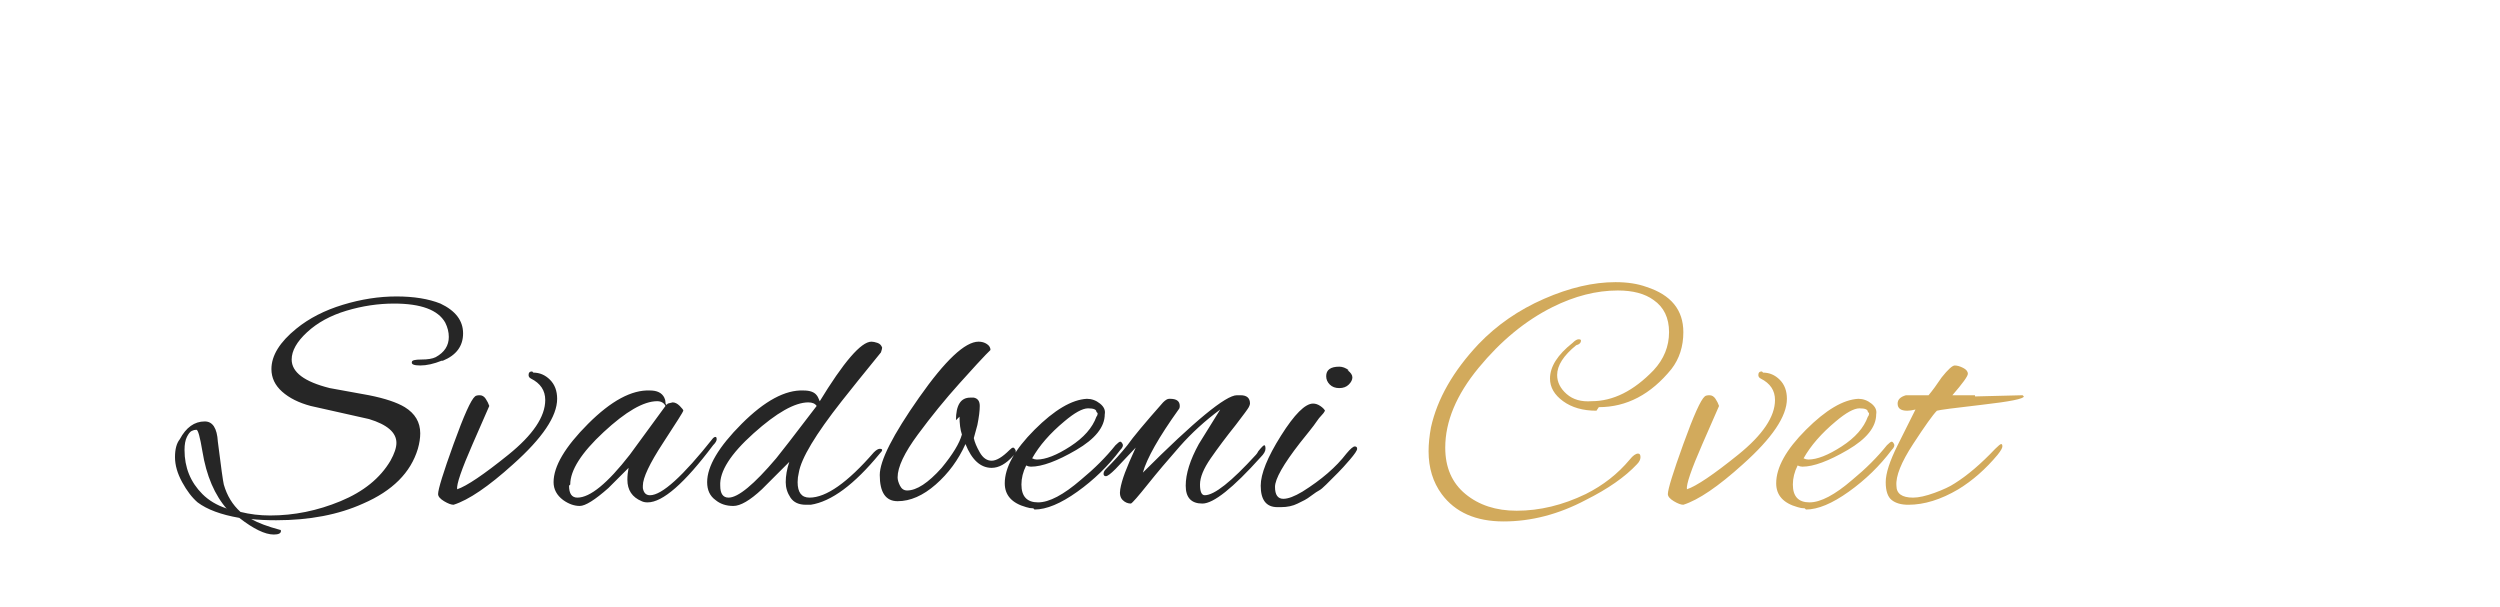 <svg xmlns="http://www.w3.org/2000/svg" width="210" height="51"><path d="M37.1 30.3q-1 0.4-1.8 0.4t-0.7-0.3q0-0.2 0.8-0.2t1.2-0.2q1.1-0.6 1.1-1.7 0-0.6-0.3-1.2 -0.9-1.6-4.3-1.6 -2 0-4 0.6t-3.3 1.8 -1.3 2.3q0 1.6 3.2 2.4l3.3 0.6q2 0.4 3 1 1.3 0.8 1.3 2.2 0 0.6-0.2 1.3 -0.9 3-4.6 4.6 -3.1 1.4-7.3 1.4 -1.2 0-2.1-0.1 0.9 0.5 2.4 0.9 0.1 0 0.1 0.1 0 0.3-0.6 0.3 -1.1 0-2.9-1.4 -2.3-0.4-3.5-1.3 -0.7-0.6-1.3-1.7t-0.6-2.1 0.4-1.5q0.8-1.5 2.1-1.5 1 0 1.1 1.7 0.4 3.2 0.5 3.6 0.4 1.4 1.4 2.3 1.2 0.3 2.5 0.3 3 0 5.9-1.2t4.2-3.4q0.5-0.9 0.5-1.5 0-1.3-2.3-2l-4.9-1.1q-1.5-0.4-2.4-1.2t-0.9-1.9q0-1.7 2.1-3.4 1.6-1.3 3.9-2t4.5-0.7 3.7 0.6q1.9 0.9 1.9 2.5t-1.7 2.3zM19.1 42.8q-1.6-1.8-2.1-4.9 -0.3-1.8-0.5-1.8t-0.4 0.1 -0.4 0.5 -0.2 1.1q0 2.2 1.5 3.7 0.8 0.8 2 1.2zM44.8 31.3q0.8 0 1.4 0.6t0.6 1.6q0 2.2-3.7 5.5 -3.1 2.8-5 3.4 -0.3 0-0.8-0.3t-0.5-0.6q0-0.6 1.3-4.2t1.8-4q0.1-0.1 0.4-0.1t0.5 0.3 0.3 0.6q0 0-1.4 3.2t-1.3 3.8q1.2-0.4 4.3-2.9t3.1-4.6q0-1.2-1.2-1.8 -0.2-0.1-0.2-0.3 0-0.3 0.3-0.3zM56.1 33.9l0.4-0.1q0.3 0 0.6 0.3t0.3 0.4 -1.7 2.7 -1.7 3.6q0 0.1 0 0.2 0.1 0.6 0.6 0.6 1.5 0 5.3-4.8 0.1-0.1 0.2-0.1t0.1 0.2 -0.3 0.5q-3.6 4.8-5.5 4.8 -0.3 0-0.5-0.1 -1.2-0.5-1.2-1.8 0-0.5 0.1-1l-1.7 1.7q-1.7 1.5-2.4 1.5t-1.4-0.5q-0.8-0.6-0.8-1.5 0-2 2.9-4.9t5.2-2.8q0.9 0 1.2 0.6 0.1 0.2 0.1 0.4t0.1 0.2zM47.8 40.8q0 1 0.7 1 1.6 0 4.4-3.6l3-4.1q-0.2-0.4-0.7-0.4 -1.7 0-4.5 2.6t-2.8 4.4zM68.8 33.8q3.1-5.1 4.4-5.1 0.2 0 0.5 0.1t0.4 0.4q0 0.1-0.1 0.4 -2.2 2.7-3.3 4.1 -3.3 4.2-3.6 6 -0.1 0.4-0.1 0.8 0 1.3 1 1.3 2.1 0 5.4-3.8 0.3-0.3 0.5-0.3t0.2 0.1 -0.2 0.3q-3.2 3.9-5.8 4.3 -0.1 0-0.4 0 -0.9 0-1.3-0.6t-0.4-1.3q0-0.8 0.3-1.7l-2.3 2.3q-1.5 1.4-2.4 1.4t-1.5-0.5q-0.7-0.5-0.7-1.5 0-2 2.9-4.9t5.2-2.8q0.8 0 1.1 0.4 0.1 0.1 0.3 0.6zM60.5 40.8q0 1 0.7 1 1.2 0 4-3.3 0.5-0.6 3.4-4.4 -0.2-0.3-0.7-0.3 -1.7 0-4.6 2.6t-2.8 4.4zM80.3 35.3q0-1.9 1.2-1.9 0.1 0 0.3 0 0.5 0.1 0.5 0.7t-0.2 1.6q-0.2 0.7-0.3 1.1 0.1 0.5 0.5 1.2t1 0.7 1.5-0.9q0.2-0.2 0.3-0.2t0.2 0.2 -0.2 0.5q-0.9 1-1.8 1 -1.4 0-2.2-2 -0.9 2-2.5 3.4t-3.2 1.4q-1.5 0-1.5-2.2 0-1.8 3.3-6.5t5-4.7q0.4 0 0.7 0.2t0.3 0.5q0 0-0.4 0.4t-2.2 2.4 -3.5 4.3 -1.7 3.6q0 0.3 0.2 0.7t0.6 0.4q1.2 0 2.9-1.9 1.4-1.7 1.7-2.8 -0.2-0.6-0.2-1.5zM86.8 42.7q-0.3 0-0.6-0.1 -1.8-0.5-1.8-2 0-2 2.5-4.5t4.4-2.6q0.6 0 1.1 0.4t0.4 0.9q0 1.6-2.4 3t-3.8 1.4q-0.2 0-0.4-0.1 -0.4 0.8-0.4 1.6 0 1.5 1.4 1.5t3.6-1.9q1.7-1.4 2.9-2.9 0.3-0.3 0.4-0.3t0.2 0.2 -0.2 0.5q-1.5 2-3.6 3.5t-3.6 1.5zM92.1 34.6q0-0.3-0.7-0.3t-2 1.1q-1.8 1.5-2.7 3.1 0.2 0.1 0.4 0.1 1.1 0 2.8-1.1t2.2-2.5q0.1-0.1 0.1-0.3zM98.3 33.5q0.8 0 0.8 0.6 0 0.2-0.1 0.3 -2.5 3.5-3 5.3 6.5-6.5 7.9-6.5 0.1 0 0.3 0 0.8 0 0.8 0.7 0 0.1-0.1 0.3t-1.1 1.5q-1.2 1.5-2.1 2.8t-0.9 2.2 0.4 0.9q1.2 0 4.3-3.4 0.1-0.1 0.2-0.3 0.4-0.5 0.5-0.5t0.1 0.3 -0.4 0.7q-3.5 3.9-4.9 3.9 -1.4 0-1.4-1.5t1.1-3.5l1.8-2.9q-1.9 1.4-3.4 3.1t-2.7 3.2 -1.4 1.6q-0.4 0-0.7-0.3t-0.2-0.9 0.4-1.4 0.9-2.1l-1.7 1.8q-0.6 0.6-0.8 0.6t-0.2-0.2 0.2-0.4q1-1 1.8-2 0.7-1 3-3.6 0.3-0.3 0.5-0.3zM113.2 31.1q0.4 0.3 0.4 0.6t-0.3 0.6 -0.8 0.3 -0.8-0.3 -0.3-0.7q0-0.8 1.1-0.8 0.4 0 0.8 0.3zM107.3 42.6q-1.4 0-1.4-1.8 0-1.5 1.7-4.2t2.7-2.7q0.3 0 0.6 0.2t0.4 0.4q-0.1 0.2-0.3 0.4t-0.4 0.5 -0.6 0.8 -0.8 1q-2.1 2.7-2.1 3.7t0.7 1q0.6 0 1.6-0.6 2.4-1.5 3.7-3.2 0.5-0.6 0.7-0.6t0.2 0.2 -0.6 0.9 -1 1.1 -0.5 0.5 -0.5 0.5 -0.6 0.5 -0.6 0.4 -0.6 0.4 -0.6 0.3q-0.6 0.3-1.4 0.3z" fill="#262626"/><path d="M134.1 34.5q-1.7 0-2.8-0.8t-1.1-1.9q0-1.5 1.9-3 0.3-0.3 0.5-0.3t0.2 0.1q0 0.3-0.4 0.4 -1.6 1.3-1.6 2.5 0 0.9 0.8 1.6t2.1 0.6q2.7 0 5.2-2.6 1.3-1.4 1.3-3.2t-1.3-2.7q-1.1-0.8-3-0.8 -2.7 0-5.5 1.4 -3.4 1.7-6.2 5.1t-2.8 6.7q0 2.5 1.7 3.9t4.3 1.4q2.9 0 5.8-1.4 2.2-1.1 3.7-2.9 0.4-0.5 0.7-0.5 0.2 0 0.2 0.3t-0.3 0.6q-1.5 1.6-4.3 3 -3.4 1.8-6.9 1.8t-5.2-2.3q-1.1-1.5-1.1-3.6 0-0.9 0.2-2 0.8-3.6 4-7 2.3-2.4 5.5-3.8t6-1.4q1.5 0 2.6 0.4 3.1 1 3.1 3.8 0 1.8-1 3.1 -2.6 3.2-6.1 3.2zM148.1 31.3q0.8 0 1.4 0.6t0.6 1.6q0 2.2-3.7 5.5 -3.1 2.8-5 3.4 -0.3 0-0.8-0.3t-0.5-0.6q0-0.6 1.3-4.2t1.8-4q0.1-0.1 0.4-0.1t0.5 0.3 0.3 0.6q0 0-1.4 3.2t-1.3 3.8q1.2-0.4 4.3-2.9t3.1-4.6q0-1.2-1.2-1.8 -0.2-0.1-0.2-0.3 0-0.3 0.3-0.3zM151.6 42.7q-0.3 0-0.6-0.1 -1.8-0.5-1.8-2 0-2 2.5-4.5t4.4-2.6q0.6 0 1.1 0.4t0.4 0.9q0 1.6-2.4 3t-3.8 1.4q-0.2 0-0.4-0.1 -0.4 0.8-0.4 1.6 0 1.5 1.4 1.5t3.6-1.9q1.7-1.4 2.9-2.9 0.3-0.3 0.4-0.3t0.2 0.2 -0.2 0.5q-1.5 2-3.6 3.5t-3.6 1.5zM156.9 34.6q0-0.3-0.7-0.3t-2 1.1q-1.8 1.5-2.7 3.1 0.2 0.1 0.4 0.1 1.1 0 2.8-1.1t2.2-2.5q0.1-0.1 0.1-0.3zM165.9 33.3l4-0.1q0.1 0.1 0.1 0.1 0 0.3-3.5 0.7t-3.8 0.5q-0.5 0.5-2 2.8t-1.4 3.5q0 1 1.4 1 0.7 0 1.8-0.4t1.7-0.8q1.6-1 3.4-2.9 0.4-0.4 0.5-0.4 0.1 0 0.1 0.2t-0.4 0.7q-1.5 1.8-3.3 2.9 -2.2 1.3-4.2 1.3 -0.9 0-1.4-0.4t-0.5-1.5 1-3.1 1.5-3q-0.4 0.1-0.7 0.1 -0.8 0-0.8-0.6 0-0.5 0.7-0.7 0.1 0 0.3 0l1.6 0q0.5-0.6 1.1-1.5 0.8-1 1.1-1t0.7 0.2 0.4 0.5 -1.3 1.8q0.7 0 1.9 0z" fill="#d2aa5c"/></svg>